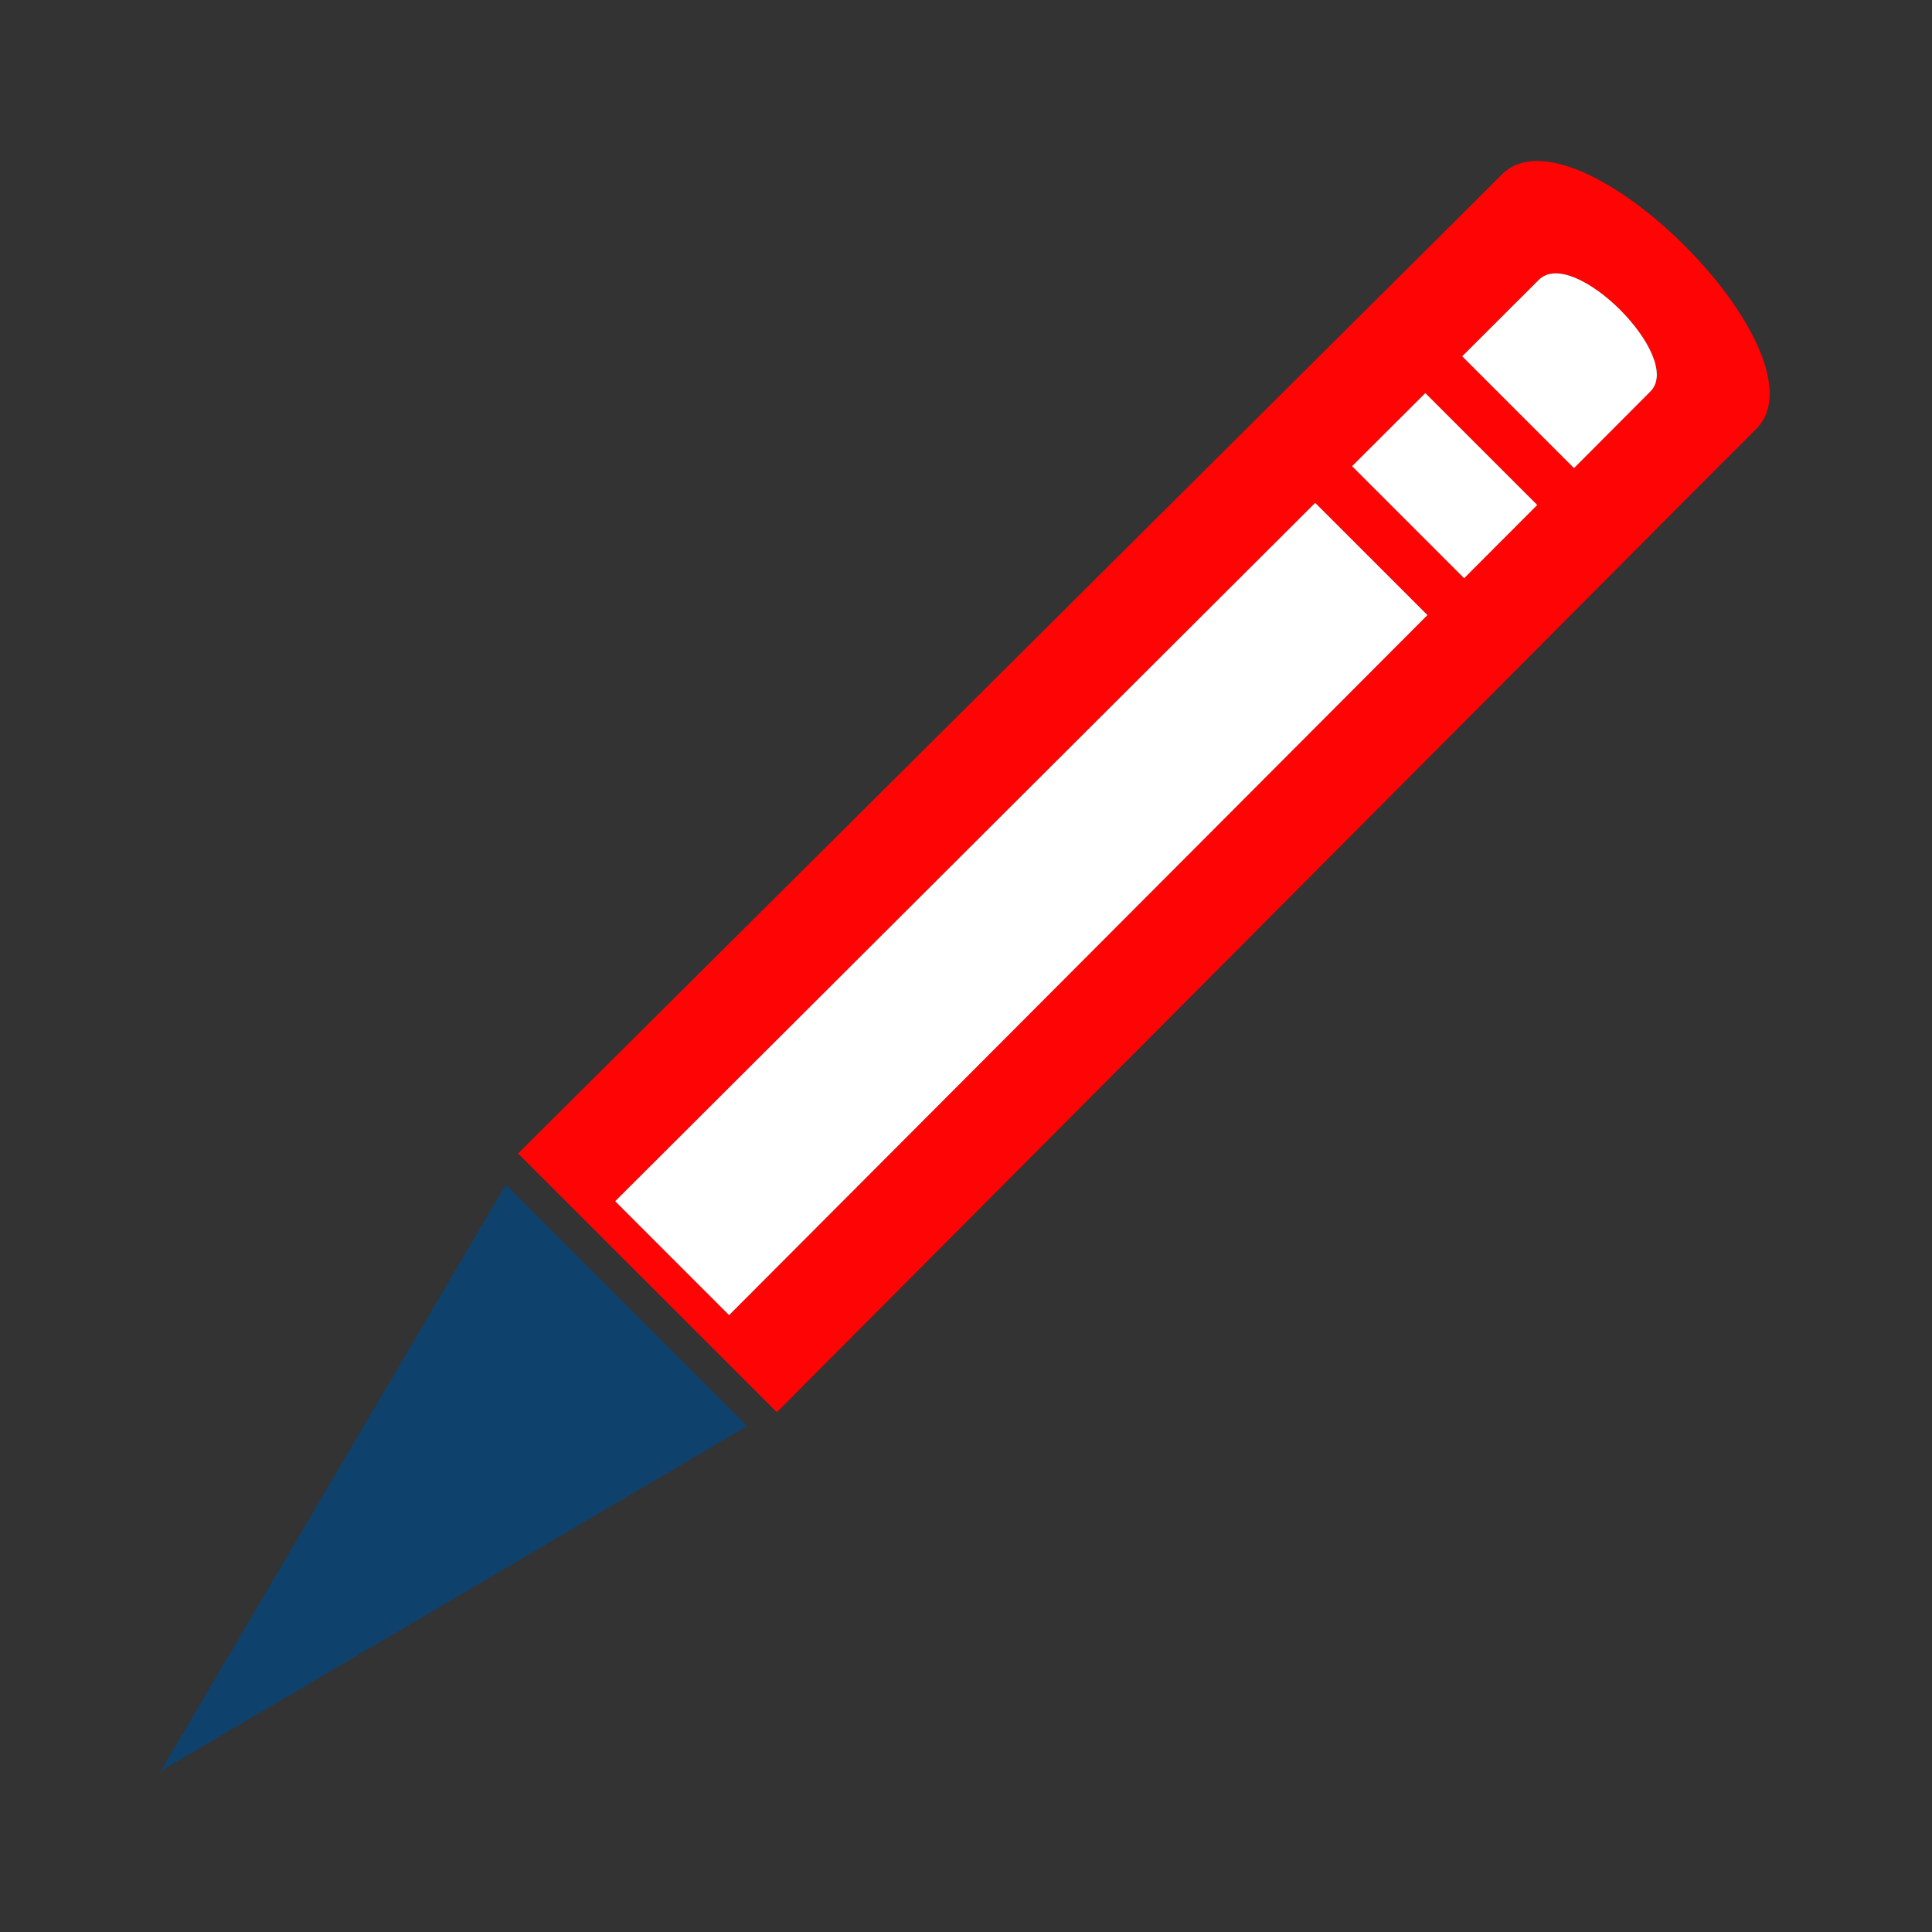 <svg width="24" height="24" viewBox="0 0 24 24" fill="none" xmlns="http://www.w3.org/2000/svg">
<rect x="0" y="0" width="24" height="24" fill="#333333" stroke="none"/>
<path fill-rule="evenodd" clip-rule="evenodd" d="M9.65 17.543L21.392 5.752L21.816 5.329C22.74 4.405 19.582 1.242 18.656 2.168C18.262 2.562 18.273 2.551 18.273 2.551L6.436 14.329L9.65 17.543ZM19.553 5.815L20.502 4.863C20.926 4.439 19.543 3.05 19.116 3.476L18.164 4.426L19.553 5.815ZM19.096 6.273L17.706 4.883L16.796 5.791L18.188 7.183L19.096 6.273ZM16.338 6.247L7.642 14.922L9.057 16.337L17.732 7.641L16.338 6.247Z" fill="#FF0404"/>
<path d="M7.642 14.922L16.338 6.247L17.732 7.641L9.057 16.337L7.642 14.922Z" fill="white"/>
<path d="M17.706 4.883L19.096 6.273L18.188 7.183L16.796 5.791L17.706 4.883Z" fill="white"/>
<path d="M20.502 4.863L19.553 5.815L18.164 4.426L19.116 3.476C19.543 3.05 20.926 4.439 20.502 4.863Z" fill="white"/>
<path d="M1.998 22L9.282 17.715L6.283 14.716L1.998 22Z" fill="#0E416C"/>
</svg>
